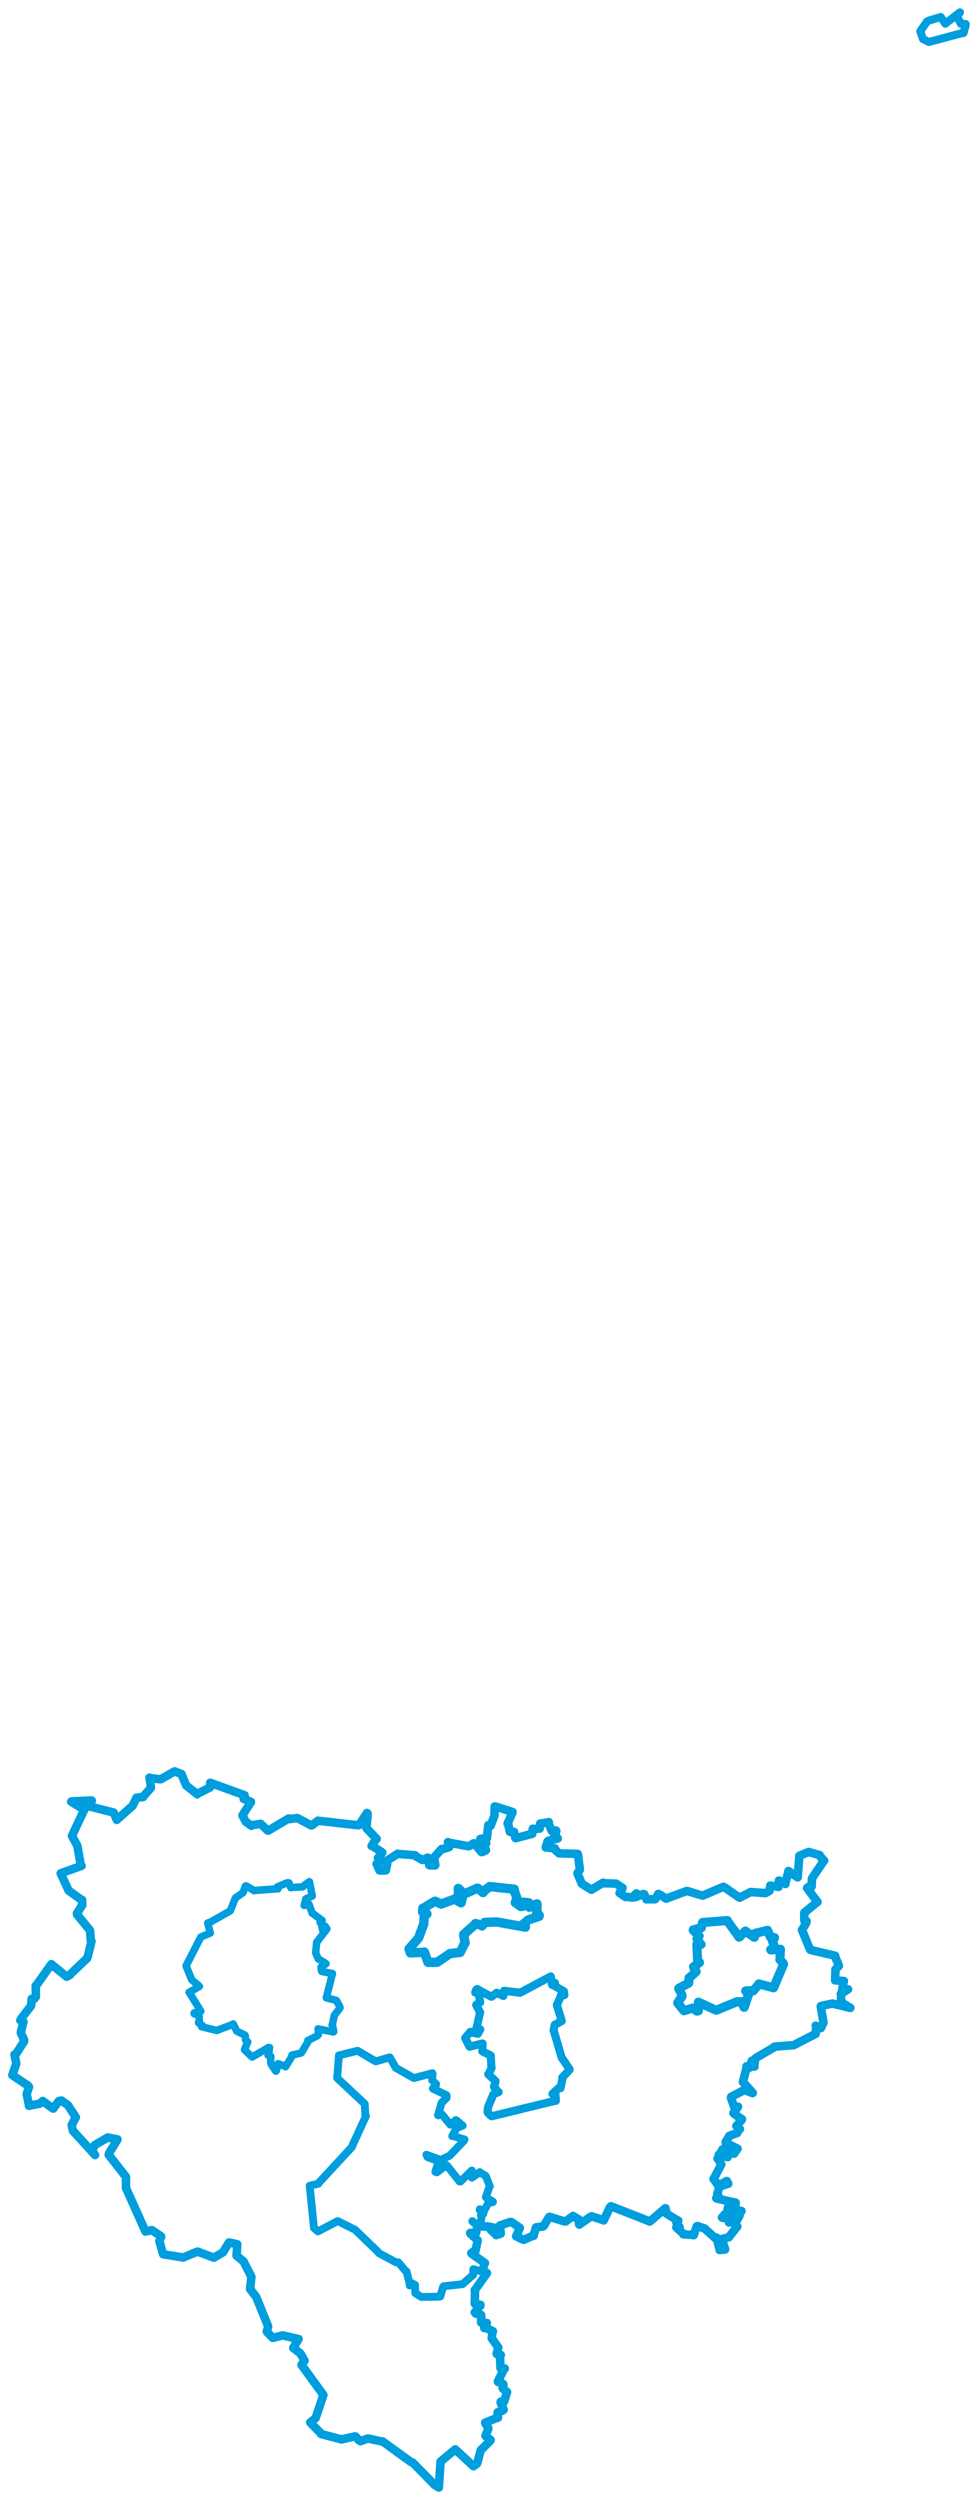 <svg viewBox="0 0 639.333 1632.77" width="639.333" height="1632.77" xmlns="http://www.w3.org/2000/svg">
  <title>Česko</title>
  <desc>Geojson of Česko</desc>
  <polygon points="601.603,20.398 603.157,25.03 603.44,25.531 607.133,27.393 607.556,27.35 628.166,21.813 629.905,21.522 631.267,16.567 631.281,15.713 628.408,15.417 628.087,15.467 625.961,11.379 625.659,10.26 627.172,8.675 627.527,8.053 618.766,14.847 617.997,15.476 615.03,11.175 614.966,11.127 607.738,13.276 605.93,14.122 601.603,20.398" stroke="#009edd" stroke-width="5.256px" fill="none" stroke-linejoin="round" vector-effect="non-scaling-stroke"></polygon>
  <polygon points="442.997,1308.147 447.037,1313.212 447.097,1313.317 452.554,1311.672 453.093,1311.497 455.518,1313.542 456.555,1313.365 456.579,1308.012 456.57,1307.675 468.036,1312.954 468.276,1312.983 481.695,1307.447 481.961,1307.339 484.465,1307.396 484.56,1307.363 486.376,1311.055 486.507,1311.05 489.126,1303.349 489.322,1302.845 487.783,1300.694 487.466,1300.401 492.257,1300.113 492.479,1300.26 495.6,1296.561 496.044,1295.767 505.321,1298.217 505.692,1298.335 512.136,1283.125 512.162,1282.514 510.625,1280.776 509.834,1279.961 510.175,1273.269 510.155,1273.144 503.933,1273.565 503.79,1273.387 506.316,1272.292 506.427,1272.22 504.807,1267.211 504.729,1266.901 506.212,1265.993 506.275,1265.534 503.709,1265.215 503.616,1265.192 501.798,1260.812 501.77,1260.756 493.703,1262.764 493.658,1262.771 493.235,1265.089 493.082,1265.349 487.671,1261.54 487.277,1261.222 483.678,1264.807 483.134,1265.253 475.679,1254.908 475.535,1254.389 459.518,1255.626 459.278,1255.665 458.603,1258.715 458.471,1259.155 453.205,1260.448 453.146,1260.71 456.858,1264.41 457.043,1264.541 455.75,1266.091 455.626,1266.278 457.56,1269.235 458.297,1269.959 455.688,1269.855 455.531,1269.861 456.003,1280.342 457.285,1281.818 454.078,1284.11 453.387,1284.573 454.675,1287.896 455.079,1287.736 451.004,1291.511 450.452,1291.772 450.229,1295.08 450.224,1295.245 443.856,1298.57 443.686,1298.795 445.685,1302.74 445.902,1303.855 442.997,1308.147" stroke="#009edd" stroke-width="5.962px" fill="none" stroke-linejoin="round" vector-effect="non-scaling-stroke"></polygon>
  <polygon points="8.053,1355.37 18.41,1362.275 18.965,1363.146 17.681,1367.007 17.485,1367.915 18.951,1374.984 18.927,1375.404 26.2,1373.908 27.91,1372.226 34.515,1377.123 34.818,1377.193 38.434,1372.33 40.174,1371.957 44.315,1374.915 44.379,1374.95 49.562,1382.878 49.584,1382.886 46.857,1387.935 46.843,1387.976 47.616,1391.583 47.647,1391.663 62.141,1407.556 62.141,1407.572 60.353,1404.43 60.326,1404.355 61.836,1401.134 61.853,1401.099 70.339,1396.121 70.391,1396.083 76.801,1397.32 76.813,1397.327 71.337,1406.363 71.056,1407.369 81.676,1420.937 82.365,1421.907 82.334,1428.372 82.365,1429.07 94.836,1456.863 95.076,1457.489 97.356,1457.039 99.274,1456.558 104.705,1460.24 105.39,1460.878 104.487,1463.106 104.201,1463.806 106.338,1471.388 106.696,1472.364 119.635,1474.455 119.677,1474.481 129.088,1470.629 129.118,1470.622 139.754,1474.574 139.778,1474.589 145.761,1471.08 145.777,1471.064 149.732,1464.66 149.745,1464.642 155.078,1465.828 155.116,1465.859 154.65,1473.24 154.646,1473.257 159.226,1477.056 159.266,1477.105 164.31,1487.062 164.342,1487.109 163.488,1495.013 163.496,1495.05 167.446,1500.19 167.454,1500.195 175.276,1519.426 175.292,1519.453 174.439,1522.867 174.406,1522.904 178.353,1526.988 178.369,1526.995 184.553,1525.369 184.637,1525.335 195.14,1527.7 195.173,1527.73 191.705,1533.544 191.703,1533.558 196.341,1537.078 196.357,1537.091 199.08,1541.881 199.094,1541.883 197.337,1544.176 197.096,1544.614 211.375,1564.214 211.405,1564.249 206.439,1579.05 206.302,1579.353 202.993,1582.073 202.783,1582.227 209.427,1588.98 209.909,1589.769 222.302,1593.025 223.173,1593.312 231.789,1591.353 232.415,1591.365 234.537,1593.747 235.61,1594.437 240.021,1592.887 240.475,1592.66 249.57,1594.643 250.128,1594.602 268.594,1608.02 269.832,1608.459 284.059,1622.962 286.885,1624.718 287.973,1608.037 288.015,1607.768 297.552,1599.852 297.601,1599.785 309.422,1610.711 309.51,1610.779 311.391,1609.404 311.894,1609.03 314.157,1600.819 314.295,1600.291 320.621,1593.987 320.744,1593.686 317.477,1591.008 317.337,1590.975 319.208,1586.415 319.238,1585.978 317.309,1582.754 317.154,1582.335 324.929,1579.237 325.562,1579.143 325.215,1576.052 325.405,1575.536 328.035,1574.728 329.269,1573.895 327.274,1569.266 327.318,1568.632 328.93,1568.75 329.447,1568.754 331.444,1562.429 331.469,1562.333 328.774,1560.138 328.571,1559.72 329.126,1557.503 328.731,1556.912 325.688,1555.813 325.456,1555.385 329.528,1547.316 329.946,1546.96 327.431,1546.509 327.145,1546.577 326.864,1538.478 327.375,1538.137 324.797,1537.513 324.663,1537.312 325.505,1534.382 325.715,1533.248 321.655,1527.506 321.431,1527.233 322.015,1522.983 322.224,1522.621 317.79,1520.57 316.564,1520.532 318.052,1517.501 318.224,1517.225 314.586,1516.964 314.538,1516.932 314.57,1512.218 314.432,1511.919 310.918,1511.039 310.351,1510.271 314.09,1505.855 314.113,1505.411 310.94,1504.9 310.349,1504.584 310.538,1496.055 310.35,1495.886 318.273,1484.711 318.32,1484.615 315.989,1483.426 315.579,1483.538 316.56,1478.66 317.041,1478.133 308.506,1472.111 308.094,1471.561 309.941,1470.347 310.804,1470.211 312.263,1463.323 312.273,1463.236 307.531,1458.961 307.327,1458.485 310.877,1458.212 311.287,1458.206 311.934,1454.231 312.273,1453.889 318.036,1454.403 318.533,1454.135 323.052,1454.971 323.154,1455 321.045,1456.411 320.858,1456.427 324.259,1459.616 324.411,1459.881 327.047,1458.947 327.331,1458.876 326.895,1454.052 326.875,1453.537 333.525,1451.285 334.39,1451.325 339.812,1455.104 339.841,1455.122 337.474,1460.475 337.437,1460.643 341.771,1462.77 342.469,1462.91 348.402,1460.229 348.786,1460.368 350.245,1455.162 350.538,1454.745 354.915,1454.269 355.437,1453.92 358.78,1448.263 359.215,1447.901 368.724,1450.836 369.638,1450.998 374.226,1447.637 374.582,1447.326 377.999,1449.513 378.337,1449.574 378.543,1452.813 378.708,1452.997 385.947,1447.905 386.725,1447.557 394.453,1450.106 394.632,1450.261 398.753,1441.582 399.435,1441.005 424.623,1450.878 424.722,1451.021 434.936,1442.277 435.02,1442.275 435.794,1445.556 435.796,1445.889 443.206,1450.44 443.399,1450.405 442.184,1451.753 442.193,1451.868 444.251,1454.565 444.283,1454.696 442.952,1454.695 442.147,1454.822 446.637,1458.881 446.648,1459.308 453.162,1459.778 453.469,1459.91 455.464,1454.14 456.042,1453.912 460.18,1455.414 460.465,1455.432 467.376,1461.644 468.396,1461.451 470.43,1469.149 470.409,1469.57 473.679,1469.284 474.06,1469.182 471.902,1462.51 471.883,1462.436 476.437,1461.217 476.484,1461.228 481.685,1454.493 481.969,1454.219 480.58,1453.381 480.246,1452.971 483.445,1447.115 483.461,1446.857 477.016,1451.13 476.58,1451.615 476.399,1449.289 476.044,1449.017 472.206,1448.532 471.977,1448.281 473.526,1446.865 473.62,1446.333 479.571,1447.686 479.848,1447.686 484.646,1444.324 484.699,1444.078 482.481,1444.639 482.233,1444.548 480.894,1441.29 480.767,1441.027 476.034,1443.032 475.644,1442.879 476.466,1439.939 476.939,1439.497 480.98,1438.815 480.897,1438.647 468.657,1435.996 468.226,1435.72 469.594,1435.205 470.075,1435.026 468.864,1433.276 468.849,1433.13 470.251,1428.404 470.257,1428.179 475.744,1426.372 476.069,1426.321 475.166,1424.566 474.912,1424.532 470.199,1427.184 469.563,1427.569 466.839,1423.426 466.465,1423.293 471.487,1413.702 471.526,1413.653 469.349,1409.994 469.053,1409.913 471.412,1409.26 471.527,1409.064 469.733,1408.195 469.91,1407.298 475.602,1408.947 475.757,1408.66 475.856,1406.252 475.882,1406.096 474.271,1407.415 473.95,1408.351 471.248,1406.49 470.908,1406.348 471.858,1404.853 472.278,1403.844 475.89,1403.216 476.172,1403.275 479.55,1406.357 479.814,1406.648 482.077,1403.418 482.133,1403.389 474.404,1399.552 474.376,1399.036 476.605,1395.335 476.788,1395.019 481.721,1393.195 481.927,1393.173 482.821,1390.61 483.686,1390.569 481.786,1388.807 481.376,1388.561 484.896,1384.52 485.079,1384.197 479.583,1380.349 479.466,1380.145 482.24,1376.405 482.456,1375.96 480.547,1376.098 480.038,1376.417 477.812,1370.062 477.998,1369.505 486.093,1365.307 486.62,1365.052 491.999,1367.116 492.09,1366.939 485.783,1359.925 485.654,1359.888 488.043,1350.495 487.974,1349.655 489.809,1350.545 490.165,1350.387 490.729,1347.855 490.918,1347.64 493.016,1349.765 493.238,1349.774 491.749,1346.677 491.475,1345.965 492.59,1346.773 493.299,1347.716 493.635,1344.66 494.552,1343.872 506.093,1337.137 506.225,1336.76 518.461,1335.804 518.825,1335.783 533.175,1328.4 533.269,1328.362 533.537,1323.434 533.238,1323.053 536.539,1324.65 536.599,1324.664 538.295,1321.118 538.324,1320.962 536.556,1310.66 536.604,1310.234 544.134,1308.622 544.227,1308.593 555.879,1311.495 555.906,1311.42 550.061,1307.898 549.837,1307.751 549.814,1303.294 549.642,1302.414 554.148,1299.43 554.399,1299.295 550.513,1300.111 550.462,1300.039 551.621,1294.136 551.676,1293.895 545.973,1293.455 545.923,1293.438 546.153,1286.377 546.127,1286.302 548.351,1284.065 548.358,1283.701 545.846,1277.768 545.941,1277.374 530.163,1273.678 529.548,1273.405 524.86,1261.919 524.262,1260.628 527.08,1255.848 527.277,1254.798 525.96,1254.481 525.828,1254.432 525.716,1249.663 525.766,1249.276 534.244,1242.315 534.436,1242.3 527.882,1233.544 527.57,1233.173 529.015,1232.069 530.63,1232.064 530.798,1227.071 530.732,1226.956 537.743,1216.56 538.775,1215.27 535.871,1212.247 535.823,1211.644 528.7,1209.618 528.565,1209.609 522.644,1212.07 522.535,1212.131 521.507,1225.82 521.4,1226.192 515.476,1222.049 515.439,1222.028 513.411,1230.064 513.449,1230.511 509.546,1228.372 509.148,1228.287 508.947,1231.661 508.943,1232.419 503.959,1231.608 503.568,1231.565 503.049,1234.755 503.068,1234.95 500.464,1236.435 500.475,1236.467 490.693,1235.785 490.648,1235.779 483.439,1239.467 483.396,1239.461 473.384,1232.524 472.848,1232.366 459.831,1237.925 459.25,1238.124 449.462,1235.169 448.875,1235.112 435.45,1240.055 435.384,1240.07 431.865,1237.734 430.354,1236.995 428.601,1240.068 428.209,1240.482 422.946,1240.504 422.58,1240.578 421.13,1237.179 420.443,1237.069 415.258,1239.182 415.239,1239.184 416.05,1236.74 416.084,1236.658 413.441,1239.166 413.505,1239.417 409.493,1238.863 408.973,1239.035 405.072,1236.43 405.012,1236.354 407.021,1233.195 406.915,1233.023 402.942,1230.398 402.715,1230.273 394.509,1230.002 394.232,1229.674 386.876,1234.108 386.611,1234.294 380.425,1230.404 380.346,1230.377 377.565,1223.832 377.514,1223.481 378.918,1221.381 379.067,1221.069 377.855,1211.499 377.665,1210.856 366.002,1210.506 365.607,1210.542 363.191,1208.497 362.723,1207.241 357.312,1206.696 356.762,1206.607 357.95,1202.731 358.38,1202.312 364.517,1200.797 364.625,1200.791 362.196,1197.64 362.063,1197.521 363.671,1196.052 363.514,1195.582 360.771,1195.8 360.496,1195.55 358.46,1190.376 358.763,1190.107 353.17,1191.164 353.14,1191.032 352.749,1194.232 352.815,1194.345 348.632,1194.644 348.309,1194.413 347.972,1197.028 347.97,1197.719 337.251,1200.557 336.906,1200.469 336.031,1196.583 336.018,1196.473 333.423,1196.443 333.285,1196.402 332.137,1191.114 331.814,1191.097 334.914,1184.114 335.08,1183.508 323.853,1179.894 323.381,1179.889 323.241,1185.673 323.144,1186.208 320.803,1192.213 320.801,1192.443 319.39,1192.085 319.195,1192.106 318.301,1200.44 318.303,1200.716 314.003,1201.082 313.945,1201.369 317.464,1203.792 317.828,1204.064 316.635,1204.859 316.462,1205.326 317.689,1208.382 317.403,1208.658 315.105,1209.616 314.764,1209.711 310.391,1204.302 309.688,1203.895 306.722,1205.795 306.309,1205.863 293.22,1203.48 292.83,1203.184 293.706,1205.624 293.64,1206.459 289.333,1207.725 288.681,1207.677 283.845,1213.095 283.709,1213.147 284.578,1218.161 284.522,1218.375 281.196,1218.368 280.557,1218.134 279.648,1213.418 279.628,1213.305 276.313,1214.792 276.047,1214.856 271.417,1212.171 271.388,1211.77 260.169,1210.847 259.984,1210.782 251.804,1215.999 251.698,1215.905 253.057,1217.406 253.141,1217.455 252.287,1221.11 252.283,1221.61 248.794,1221.73 248.14,1221.673 246.232,1217.486 246.163,1217.367 249.523,1214.92 249.745,1214.925 247.279,1213.616 247.047,1213.579 249.658,1210.209 249.927,1209.973 243.326,1205.577 242.913,1205.682 245.873,1201.077 246.242,1201.069 239.615,1194.09 239.513,1193.937 240.364,1184.607 239.903,1184.129 234.712,1192.045 234.428,1192.188 207.915,1189.204 207.857,1189.154 204.005,1192.139 203.312,1192.203 194.472,1187.505 194.316,1187.458 188.806,1188.163 188.731,1187.726 175.39,1195.688 175.064,1195.648 170.691,1191.539 170.379,1191.234 165.232,1192.032 164.298,1192.507 160.942,1189.932 160.678,1189.875 158.498,1185.725 158.494,1185.632 163.975,1177.151 164.029,1176.872 159.405,1174.871 159.306,1174.937 159.899,1172.616 159.826,1172.511 137.52,1164.44 137.4,1164.401 137.238,1167.038 137.204,1167.507 129.135,1171.586 128.912,1171.922 121.816,1166.19 121.644,1166.046 118.658,1158.802 118.596,1158.655 114.255,1157.024 114.187,1156.937 105.384,1161.944 104.967,1162.134 98.427,1161.41 97.72,1161.067 98.705,1167.473 98.511,1167.914 93.774,1173.224 93.568,1173.699 89.608,1174.145 89.209,1174.126 86.867,1179.043 86.736,1179.387 76.504,1188.46 76.345,1188.637 74.578,1184.477 74.244,1183.853 58.621,1179.892 58.155,1179.944 60.049,1176.131 59.79,1175.958 46.715,1176.588 46.499,1176.737 54.975,1181.998 55.003,1182.152 47.242,1198.639 47.034,1199.159 50.293,1205.025 50.651,1205.863 52.812,1218.364 53.326,1218.65 39.689,1223.54 39.685,1223.656 44.769,1234.588 44.791,1234.755 53.298,1240.9 53.629,1240.877 53.756,1243.475 53.77,1244.232 50.296,1249.778 50.391,1250.477 58.507,1260.403 58.887,1260.919 59.325,1267.474 59.828,1267.873 57.371,1277.962 57.011,1278.967 46.335,1289.123 45.66,1289.978 43.611,1291.03 43.6,1291.061 33.889,1283.224 33.573,1282.869 23.738,1296.77 23.347,1297.06 23.469,1303.855 23.471,1304.146 22.474,1305.464 20.696,1305.5 20.371,1309.658 20.176,1310.216 13.988,1318.254 13.299,1319.564 14.377,1320.044 15.365,1320.601 13.717,1326.879 13.61,1327.719 15.769,1332.291 15.784,1333.27 10.573,1341.384 9.466,1342.001 10.479,1347.089 10.618,1347.939 8.053,1355.37" stroke="#009edd" stroke-width="5.586px" fill="none" stroke-linejoin="round" vector-effect="non-scaling-stroke"></polygon>
  <polygon points="304.09,1331.18 306.874,1336.606 306.949,1336.788 315.31,1334.69 315.481,1334.699 315.301,1339.7 315.374,1339.864 320.557,1342.407 320.827,1342.57 321.216,1350.353 321.342,1350.694 319.51,1354.423 319.17,1354.774 323.536,1358.871 323.97,1359.338 323.258,1362.312 322.9,1362.847 325.431,1366.09 325.965,1366.437 322.675,1367.722 322.484,1367.971 319.3,1375.69 319.124,1375.867 318.692,1379.063 318.777,1379.694 320.611,1381.697 321.386,1382.238 362.988,1372.098 363.379,1372.118 363.153,1368.361 363.003,1367.44 361.395,1367.842 361.117,1367.582 365.615,1363.448 366.407,1363.887 367.792,1357.343 367.527,1356.943 372.139,1352.109 372.417,1351.64 367.381,1344.163 367.188,1343.996 361.964,1326.204 361.92,1325.907 362.647,1322.462 362.658,1322.447 366.918,1320.194 367.233,1319.967 364.036,1309.689 364.039,1309.547 366.588,1303.917 366.578,1303.425 368.523,1303.183 368.946,1303.056 368.625,1300.692 368.661,1300.652 362.289,1296.931 362.256,1296.911 362.791,1295.157 362.75,1295.1 361.044,1296.45 360.916,1296.422 360.092,1291.003 360.023,1290.88 340.215,1301.441 339.919,1301.542 329.78,1300.29 329.5,1300.319 329.107,1303.442 328.992,1303.629 325.133,1301.702 324.763,1301.551 321.351,1304.136 320.947,1304.056 311.856,1299.13 311.406,1299.454 310.675,1301.212 310.649,1301.392 312.775,1302.304 313.053,1302.362 313.872,1307.575 313.954,1307.784 311.429,1309.277 311.283,1309.493 313.603,1313.965 313.873,1314.21 311.591,1324.178 311.489,1324.33 313.865,1325.486 313.936,1325.513 312.436,1328.253 312.373,1328.332 307.705,1327.417 307.481,1327.074 304.09,1331.18" stroke="#009edd" stroke-width="5.323px" fill="none" stroke-linejoin="round" vector-effect="non-scaling-stroke"></polygon>
  <polygon points="121.618,1283.983 125.255,1292.837 125.312,1293.026 130.293,1297.33 130.33,1297.422 123.672,1301.251 123.65,1301.248 131.161,1313.375 131.282,1313.648 126.92,1314.703 126.96,1315.283 129.594,1316.211 130.183,1316.733 130.288,1320.85 129.716,1321.066 132.056,1322.764 131.732,1323.738 141.509,1326.139 141.748,1326.162 152.219,1322.226 152.416,1321.89 154.653,1326.414 154.983,1326.751 160.105,1329.195 160.322,1329.523 160.54,1332.453 161.967,1333.731 159.862,1338.484 159.884,1338.859 164.391,1343.17 164.825,1343.517 175.572,1337.283 176.224,1337.378 175.53,1341.739 175.248,1342.396 176.021,1342.797 177.026,1343.022 176.93,1347.06 177.175,1348.059 179.901,1352.215 180.42,1352.775 181.853,1348.862 181.763,1347.902 186.003,1349.418 186.635,1349.908 190.59,1343.483 190.857,1342.292 196.674,1340.964 197.075,1340.693 201.454,1333.321 201.199,1332.812 207.441,1329.653 208.149,1328.861 208,1325.329 207.927,1325.132 217.845,1327.151 218.169,1327.012 217.427,1322.839 217.122,1322.76 218.5,1316.628 218.527,1316.387 222.23,1311.509 222.246,1310.919 220.076,1306.766 219.803,1306.525 213.514,1304.935 213.311,1304.813 217.312,1289.117 217.299,1288.953 210.436,1287.682 210.222,1287.436 209.852,1284.971 209.939,1284.766 213.101,1282.602 213.122,1282.538 208.191,1279.449 208.063,1279.465 206.358,1275.482 206.327,1275.387 207,1269.03 206.973,1268.642 213.608,1259.994 213.708,1259.809 212.411,1257.998 211.97,1257.908 211.027,1260.628 210.851,1260.483 209.917,1256.033 209.235,1255.624 210.5,1254.619 210.617,1254.324 204.41,1249.726 204.133,1249.757 202.018,1243.774 201.958,1243.708 199.002,1244.53 198.805,1244.515 199.905,1240.511 199.855,1240.264 204.098,1238.412 204.124,1238.37 202.323,1229.074 202.22,1229.02 197.928,1232.183 197.941,1232.358 190.219,1232.846 190.069,1232.913 188.879,1229.766 187.756,1229.734 181.37,1232.313 181.757,1233.636 166.887,1234.704 166.101,1234.882 160.854,1231.727 160.369,1231.966 158.999,1235.902 158.894,1236.122 154.006,1239.579 153.786,1239.89 150.621,1247.859 150.349,1248.171 136.712,1255.86 135.807,1255.969 137.393,1262.319 137.5,1262.54 131.56,1265.055 131.29,1265.132 121.618,1283.983" stroke="#009edd" stroke-width="4.894px" fill="none" stroke-linejoin="round" vector-effect="non-scaling-stroke"></polygon>
  <polygon points="267.41,1272.938 268.122,1275.239 268.301,1275.506 276.873,1275.123 277.414,1274.98 279.707,1281.414 279.814,1281.71 285.213,1281.654 285.895,1281.591 294.09,1276.018 294.16,1275.962 300.753,1275.217 300.798,1275.205 303.775,1269.166 304.04,1268.965 303.114,1263.739 303.181,1263.401 310.897,1256.592 310.907,1256.331 314.724,1257.427 315.092,1257.888 316.793,1255.77 316.829,1255.597 324.7,1255.318 324.77,1255.316 343.146,1258.646 343.492,1258.654 342.245,1257.462 341.864,1256.896 344.921,1254.41 345.231,1254.031 352.377,1251.58 352.5,1251.013 351.662,1249.822 350.828,1249.762 351.095,1244.152 350.983,1243.515 347.066,1245.368 346.053,1245.669 345.825,1243.669 345.808,1242.849 341.93,1242.381 341.417,1242.464 342.085,1244.565 342.075,1244.88 340.705,1245.206 340.497,1245.23 337.171,1242.799 336.878,1242.697 337.73,1239.886 337.789,1239.302 336.122,1234.712 336.176,1233.932 320.559,1232.215 320.176,1232.173 315.948,1235.476 315.79,1236.133 312.671,1233.496 312.146,1233.239 303.715,1236.96 303.471,1237.073 299.943,1233.756 299.571,1233.424 299.832,1237.236 299.372,1237.913 302.437,1237.671 302.597,1237.656 301.575,1242.347 301.378,1242.827 297.464,1240.542 297.002,1240.449 288.436,1243.595 288.381,1243.618 284.605,1241.833 284.312,1241.757 276.762,1246.293 276.431,1246.37 276.254,1248.803 276.267,1248.845 278.86,1250.068 279.087,1250.137 277.534,1250.848 277.373,1251.297 277.034,1256.212 276.991,1256.672 273.753,1265.422 273.485,1265.944 267.41,1272.938" stroke="#009edd" stroke-width="6.137px" fill="none" stroke-linejoin="round" vector-effect="non-scaling-stroke"></polygon>
  <polygon points="202.444,1427.608 205.152,1454.303 205.247,1455.196 206.882,1456.602 207.861,1457.43 220.766,1450.684 220.797,1450.67 231.476,1456.035 232.005,1456.239 246.635,1470.324 247.703,1471.641 258.987,1477.678 260.339,1477.582 265.049,1483.189 265.771,1483.593 267.823,1491.67 267.791,1492.736 267.896,1490.875 267.882,1490.596 271.242,1492.31 271.348,1492.402 271.425,1497.443 271.645,1497.898 275.414,1500.224 275.773,1500.264 287.295,1500.043 287.81,1499.894 289.632,1493.761 290.028,1493.235 302.178,1491.904 302.437,1491.843 308.847,1486.191 309.336,1485.847 309.437,1482.271 309.426,1482.065 315.431,1483.779 315.705,1483.882 316.56,1478.66 317.041,1478.133 308.506,1472.111 308.094,1471.561 309.941,1470.347 310.804,1470.211 312.263,1463.323 312.273,1463.236 307.531,1458.961 307.327,1458.485 310.877,1458.212 311.287,1458.206 311.934,1454.231 312.273,1453.889 308.769,1450.83 308.781,1450.666 311.948,1453.238 312.086,1453.325 314.302,1451.455 314.379,1451.357 314.735,1447.991 314.32,1446.841 315.992,1445.916 316.009,1445.239 313.537,1443.333 313.657,1442.958 316.244,1443.932 316.511,1443.81 319.098,1439.089 319.218,1438.885 322.193,1438.271 322.254,1438.006 317.826,1435.352 317.604,1435.038 319.945,1428.269 320.245,1428.02 317.577,1421.287 316.936,1420.796 314.376,1419.365 313.588,1418.705 308.525,1422.34 308.521,1422.351 308.487,1417.74 308.413,1417.65 300.997,1424.886 300.452,1424.834 292.125,1414.357 291.765,1414.153 285.562,1418.868 284.56,1418.458 286.782,1411.976 286.632,1411.517 279.518,1408.941 278.723,1407.325 288.118,1410.763 288.127,1410.772 293.542,1408.157 294.07,1407.879 303.276,1398.21 303.684,1397.382 296.69,1395.306 295.629,1395.211 298.432,1390.02 298.62,1389.809 301.863,1388.61 302.477,1388.336 298.563,1385.057 297.989,1384.696 294.49,1387.716 294.388,1387.722 289.152,1381.272 289.016,1381.052 286.618,1381.622 286.322,1381.482 288.512,1373.968 288.755,1373.298 291.98,1370.176 291.891,1368.464 283.087,1364.239 282.952,1364.095 285.128,1361.525 285.13,1361.257 282.516,1358.679 282.431,1358.491 282.791,1354.411 282.616,1354.08 270.637,1357.259 270.427,1357.23 258.82,1350.629 258.757,1350.65 254.897,1343.878 254.804,1343.718 245.86,1346.327 245.501,1346.331 233.934,1339.536 233.628,1339.477 221.616,1342.434 221.562,1342.412 220.44,1356.61 220.327,1357.188 238.31,1374.026 238.451,1374.195 238.857,1381.819 239.259,1382.019 229.987,1402.176 230.105,1402.26 208.338,1425.776 208.181,1426.25 202.444,1427.608" stroke="#009edd" stroke-width="5.13px" fill="none" stroke-linejoin="round" vector-effect="non-scaling-stroke"></polygon>
</svg>